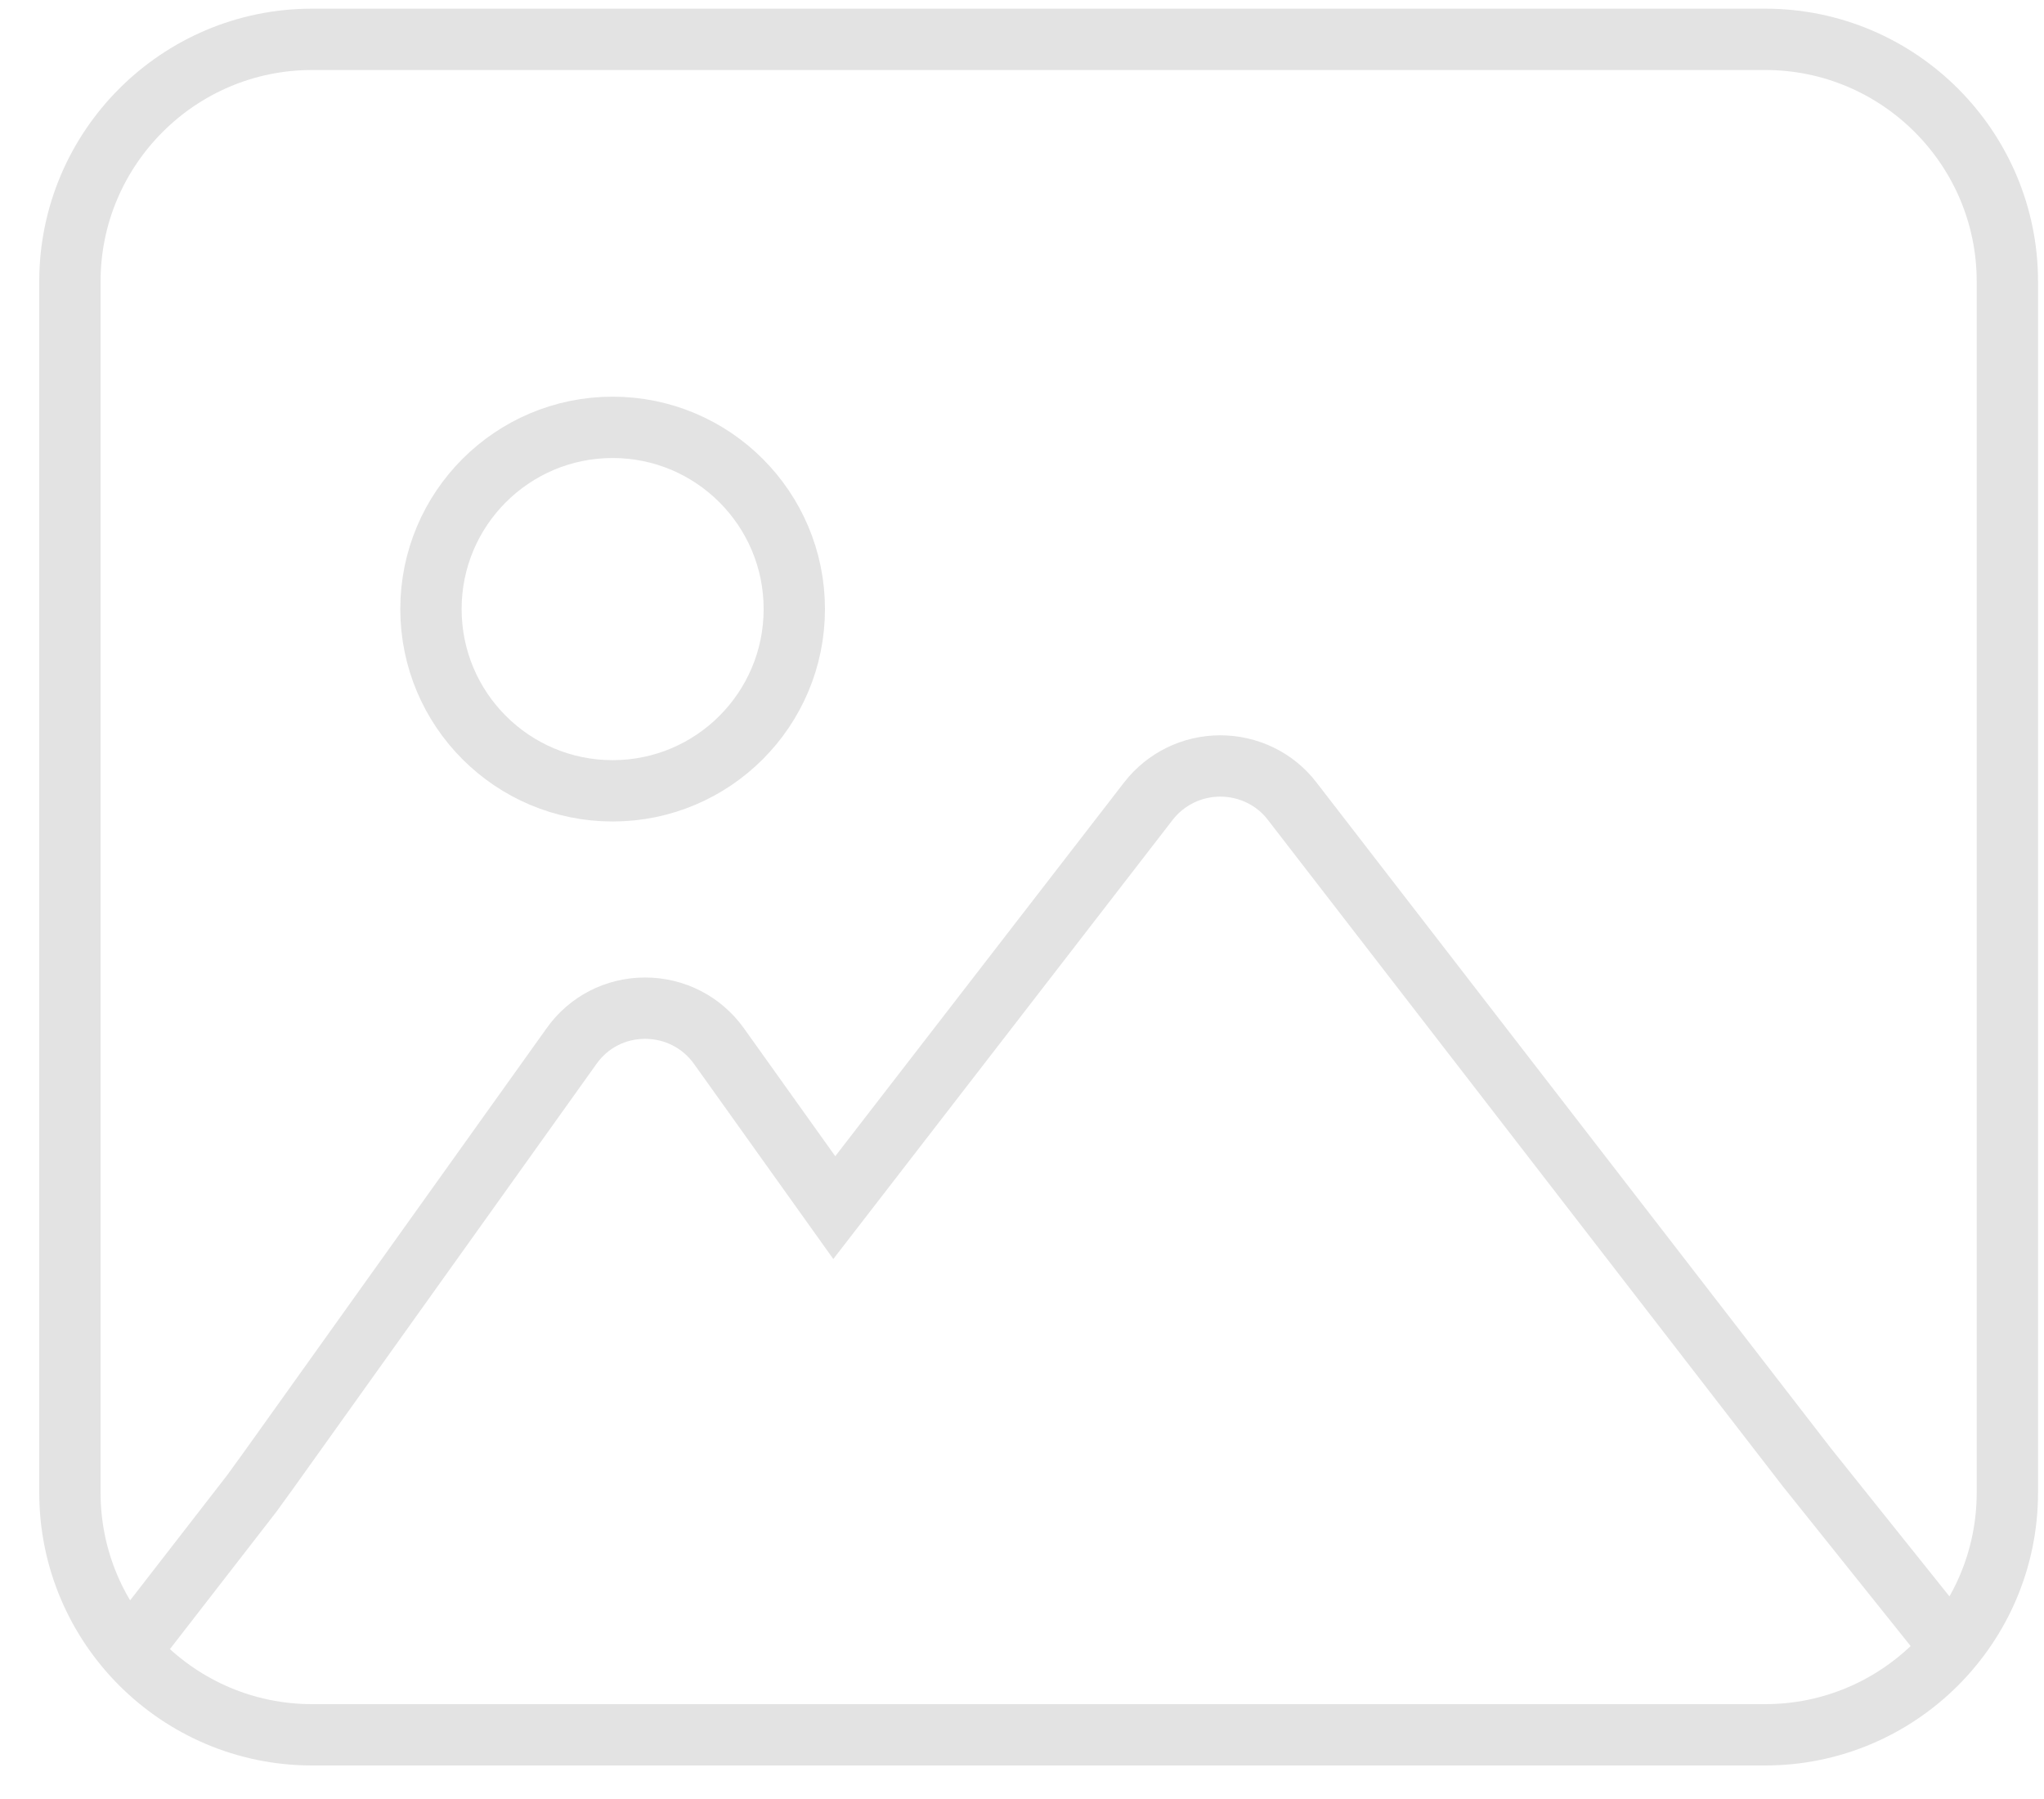 <svg width="25" height="22" viewBox="0 0 25 22" fill="none" xmlns="http://www.w3.org/2000/svg">
<path d="M23.864 20.148L22.099 17.943L15.804 9.797C15.596 9.524 15.268 9.367 14.925 9.367C14.582 9.367 14.258 9.524 14.046 9.797L10.204 14.768L8.793 12.792C8.584 12.5 8.251 12.329 7.89 12.329C7.529 12.329 7.196 12.5 6.988 12.796L3.285 17.98L3.077 18.267L1.582 20.195M3.817 0.481C2.184 0.481 0.855 1.809 0.855 3.443V18.253C0.855 19.887 2.184 21.215 3.817 21.215H21.59C23.223 21.215 24.552 19.887 24.552 18.253V3.443C24.552 1.809 23.223 0.481 21.59 0.481H3.817ZM9.715 7.448C9.715 8.676 8.72 9.671 7.493 9.671C6.266 9.671 5.271 8.676 5.271 7.448C5.271 6.221 6.266 5.226 7.493 5.226C8.72 5.226 9.715 6.221 9.715 7.448Z" stroke="#E3E3E3" stroke-width="0.75"/>
</svg>
